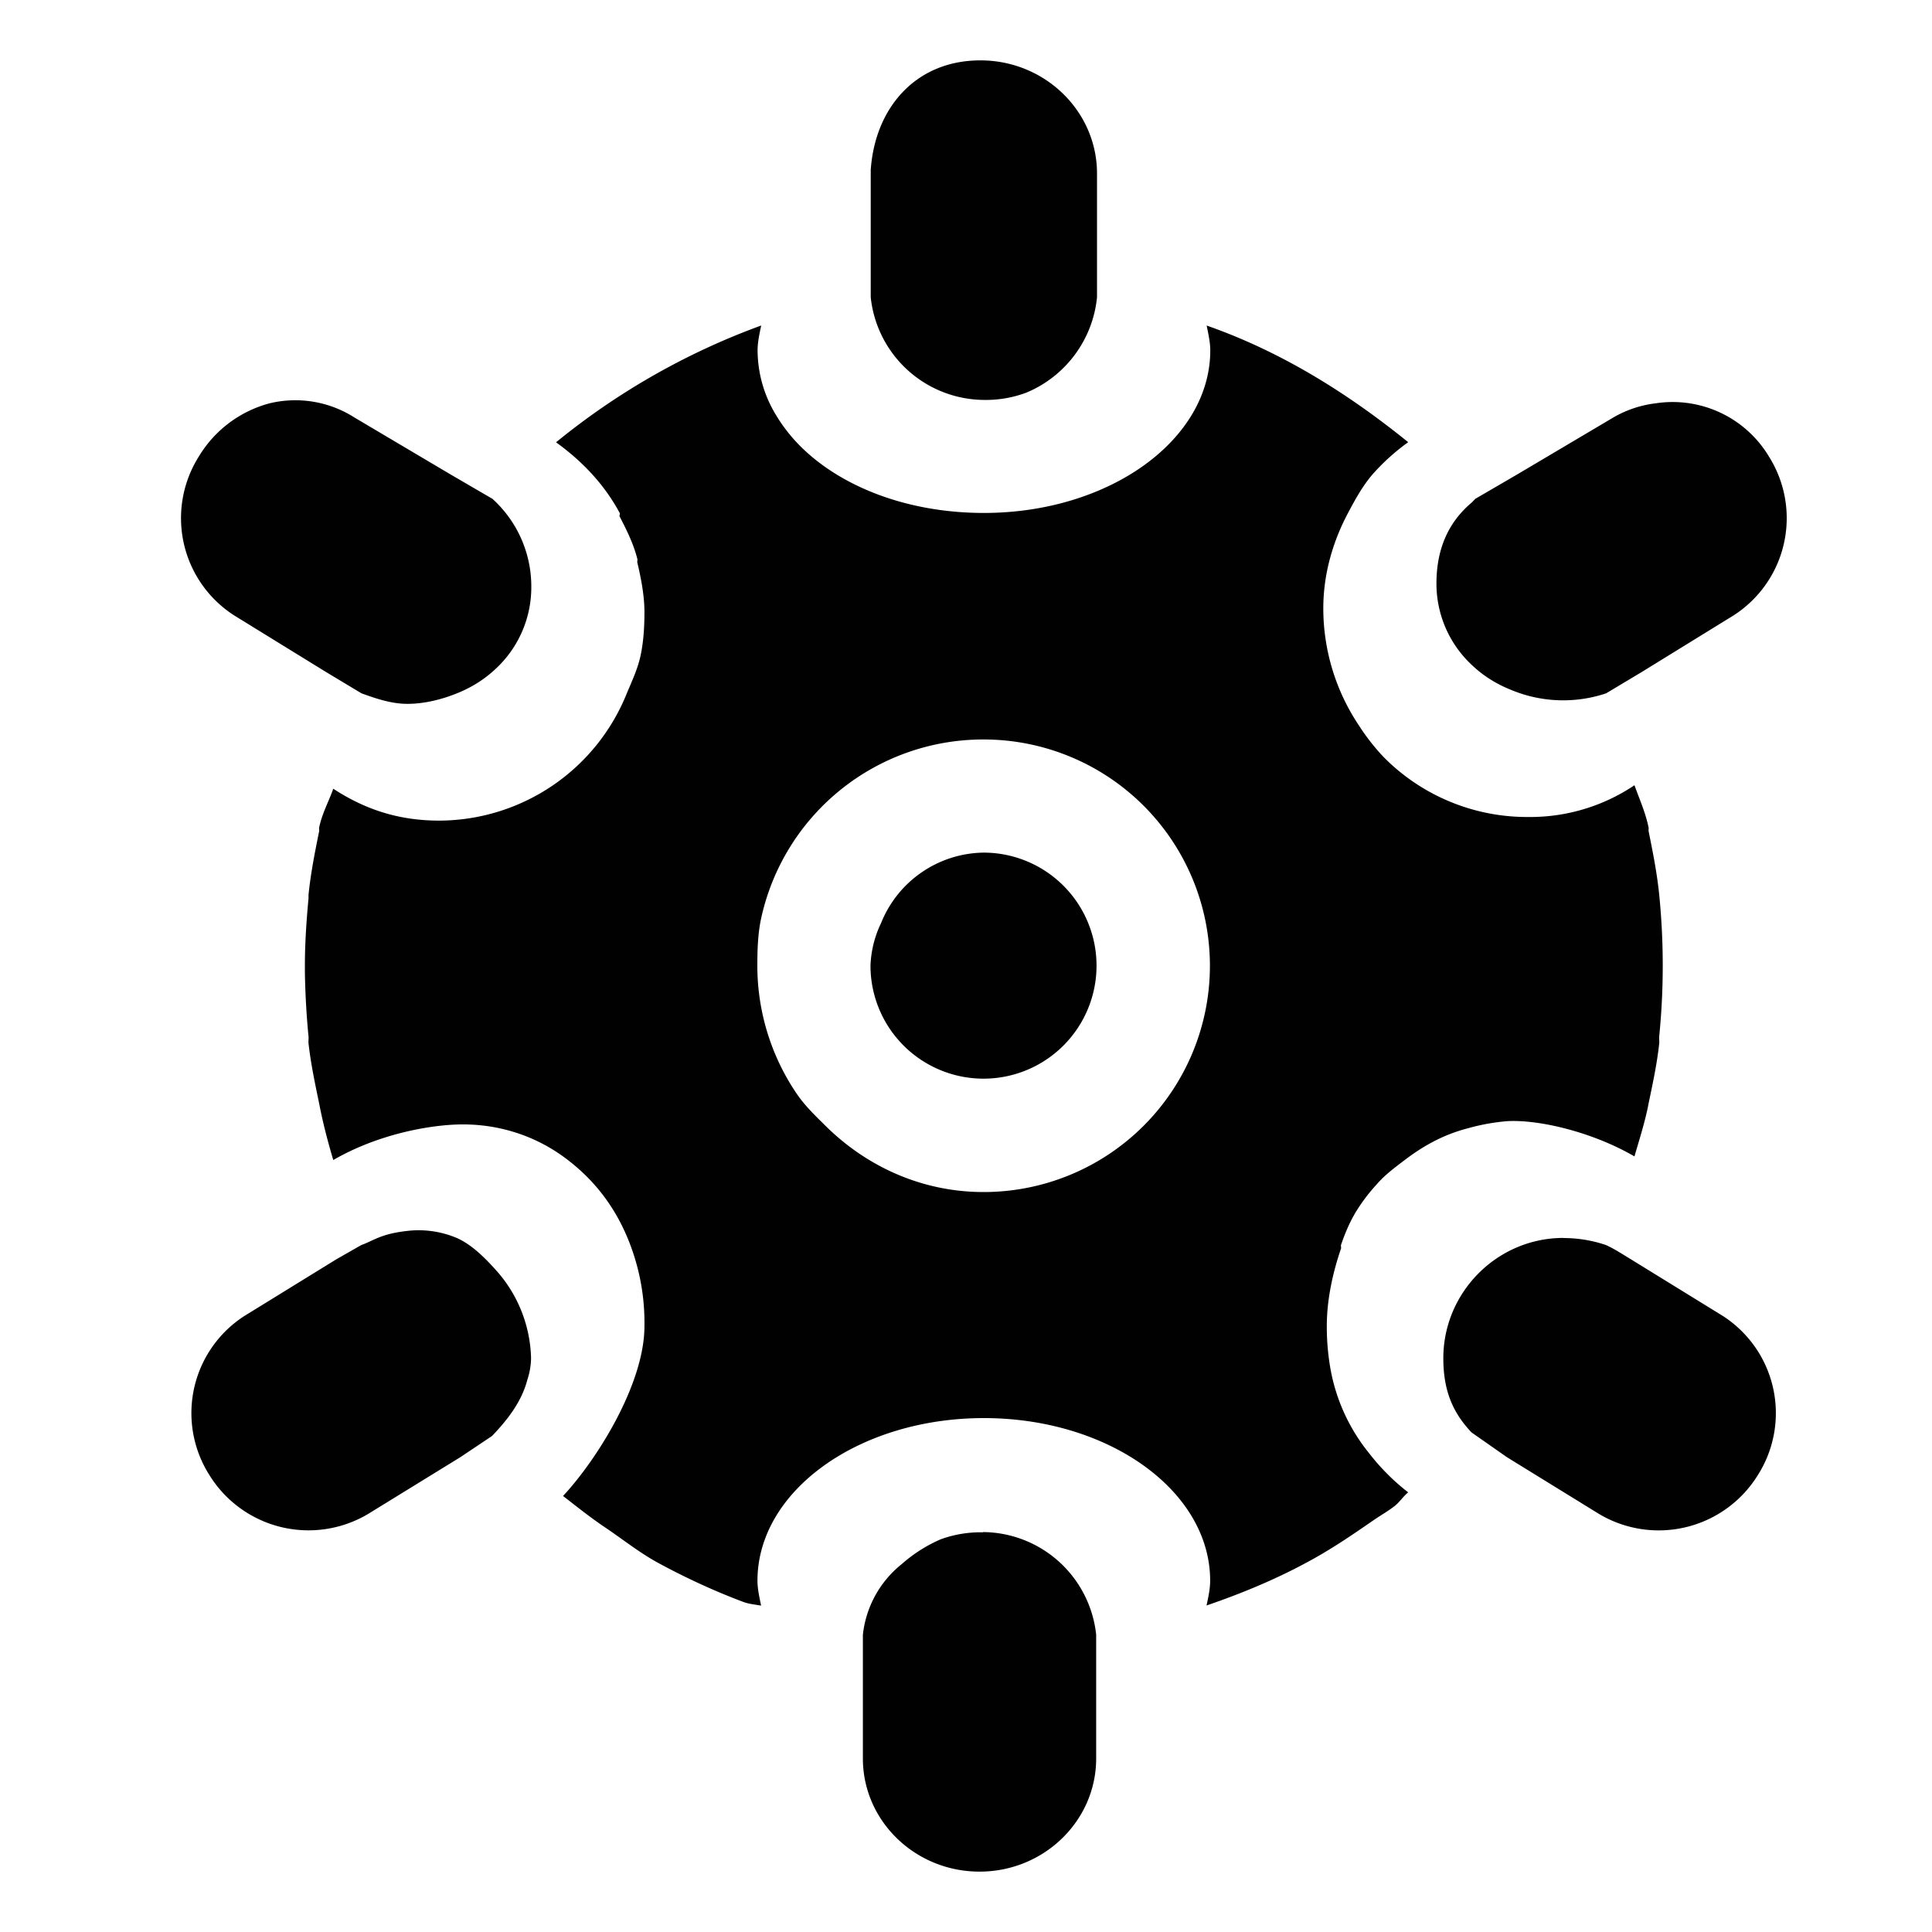 <svg xmlns="http://www.w3.org/2000/svg" width="16" height="16"><defs><style id="current-color-scheme" type="text/css">.ColorScheme-Text{color:#010101}</style><linearGradient id="arrongin" x1="0%" x2="0%" y1="0%" y2="100%"><stop offset="0%" stop-color="#dd9b44"/><stop offset="100%" stop-color="#ad6c16"/></linearGradient><linearGradient id="aurora" x1="0%" x2="0%" y1="0%" y2="100%"><stop offset="0%" stop-color="#09d4df"/><stop offset="100%" stop-color="#9269f4"/></linearGradient><linearGradient id="fitdance" x1="0%" x2="0%" y1="0%" y2="100%"><stop offset="0%" stop-color="#1ad6ab"/><stop offset="100%" stop-color="#329db6"/></linearGradient><linearGradient id="oomox" x1="0%" x2="0%" y1="0%" y2="100%"><stop offset="0%" stop-color="#efefe7"/><stop offset="100%" stop-color="#8f8f8b"/></linearGradient><linearGradient id="rainblue" x1="0%" x2="0%" y1="0%" y2="100%"><stop offset="0%" stop-color="#00f260"/><stop offset="100%" stop-color="#0575e6"/></linearGradient><linearGradient id="sunrise" x1="0%" x2="0%" y1="0%" y2="100%"><stop offset="0%" stop-color="#ff8501"/><stop offset="100%" stop-color="#ffcb01"/></linearGradient><linearGradient id="telinkrin" x1="0%" x2="0%" y1="0%" y2="100%"><stop offset="0%" stop-color="#b2ced6"/><stop offset="100%" stop-color="#6da5b7"/></linearGradient><linearGradient id="60spsycho" x1="0%" x2="0%" y1="0%" y2="100%"><stop offset="0%" stop-color="#df5940"/><stop offset="25%" stop-color="#d8d15f"/><stop offset="50%" stop-color="#e9882a"/><stop offset="100%" stop-color="#279362"/></linearGradient><linearGradient id="90ssummer" x1="0%" x2="0%" y1="0%" y2="100%"><stop offset="0%" stop-color="#f618c7"/><stop offset="20%" stop-color="#94ffab"/><stop offset="50%" stop-color="#fbfd54"/><stop offset="100%" stop-color="#0f83ae"/></linearGradient><linearGradient id="cyberneon" x1="0%" x2="0%" y1="0%" y2="100%"><stop offset="0" stop-color="#0abdc6"/><stop offset="1" stop-color="#ea00d9"/></linearGradient></defs><g class="ColorScheme-Text" fill="currentColor"><path class="ColorScheme-Text" d="M8.119.5c-.534 0-.873.392-.908.908v1.054a.95.95 0 0 0 .937.85.957.957 0 0 0 .351-.06.958.958 0 0 0 .586-.79V1.437C9.085.92 8.652.5 8.12.5zM6.303 2.696a5.858 5.858 0 0 0-1.698.967c.216.156.398.346.527.585.004.007-.004.023 0 .03.058.112.114.225.146.35.003.01-.002.021 0 .03.03.127.059.274.059.41 0 .12-.007.239-.03.351-.022.113-.073.22-.116.323a1.68 1.68 0 0 1-1.552 1.054c-.337 0-.615-.092-.879-.264-.038.107-.094.208-.117.322-.002.009.002.02 0 .03-.035.173-.07.347-.088.527v.029c-.017.18-.03.372-.03.556v.059c.003.174.013.357.03.527.002.02-.002.039 0 .058.019.17.054.334.088.498.031.162.071.313.117.469.348-.202.744-.28.996-.293.34-.018.656.082.907.263.252.182.44.422.557.733a1.827 1.827 0 0 1 .117.673c0 .475-.389 1.1-.674 1.406.116.09.228.18.352.263.147.099.282.208.439.293.223.121.463.232.703.322.046.017.096.021.146.03-.013-.065-.03-.138-.03-.206 0-.744.84-1.347 1.875-1.347 1.035 0 1.874.603 1.874 1.347 0 .068-.016.14-.03.205.283-.097.562-.212.82-.351.2-.106.373-.224.557-.351.057-.04.12-.075.176-.118.044-.033.074-.082.117-.117a1.811 1.811 0 0 1-.322-.322 1.537 1.537 0 0 1-.322-.703 2.01 2.01 0 0 1-.03-.351c0-.227.052-.451.118-.644.002-.009-.003-.021 0-.03.035-.1.066-.175.117-.263a1.46 1.46 0 0 1 .175-.234c.07-.082.15-.14.235-.205.158-.12.324-.212.527-.264a1.72 1.72 0 0 1 .322-.058c.263-.015.707.09 1.054.292.042-.147.088-.286.117-.439.034-.164.07-.329.088-.498.002-.02-.002-.039 0-.058a5.897 5.897 0 0 0 0-1.171c-.018-.18-.053-.354-.088-.528-.002-.008.002-.02 0-.029-.025-.124-.076-.236-.117-.351a1.548 1.548 0 0 1-.878.263 1.67 1.67 0 0 1-1.2-.497 1.78 1.78 0 0 1-.206-.264 1.744 1.744 0 0 1-.293-.966c0-.291.082-.56.205-.791.062-.117.12-.223.205-.322a1.79 1.79 0 0 1 .293-.264c-.5-.405-1.051-.75-1.669-.966.013.065.03.138.03.205 0 .745-.84 1.347-1.875 1.347-.647 0-1.215-.227-1.552-.586a1.345 1.345 0 0 1-.175-.234 1.036 1.036 0 0 1-.147-.527c0-.067.016-.14.03-.205zm-4.07.644a.976.976 0 0 0-.586.44.957.957 0 0 0 .293 1.317l.761.469.293.176c.119.043.247.087.38.087.144 0 .288-.038.41-.087.124-.05.23-.117.323-.205a.92.92 0 0 0 .293-.674.978.978 0 0 0-.322-.732l-.352-.205-.79-.468a.91.91 0 0 0-.703-.118zm11.479 0a.913.913 0 0 0-.352.118l-.79.468-.352.205-.029.03c-.202.17-.293.396-.293.673a.92.92 0 0 0 .293.673c.092.088.2.156.322.205a1.12 1.12 0 0 0 .79.03l.294-.176.761-.469a.957.957 0 0 0 .293-1.317.93.93 0 0 0-.937-.44zM8.146 6.124a1.874 1.874 0 1 1 0 3.748c-.518 0-.979-.217-1.318-.557-.085-.084-.167-.163-.234-.263a1.888 1.888 0 0 1-.322-1.054c0-.13.004-.259.029-.381a1.882 1.882 0 0 1 1.845-1.493zm0 .937a.929.929 0 0 0-.85.585.88.88 0 0 0-.087.352.936.936 0 1 0 .937-.937zm-4.773 3.133c-.22.024-.277.08-.381.117l-.205.117-.761.469a.957.957 0 0 0-.293 1.317.965.965 0 0 0 1.317.323l.762-.469.263-.176c.128-.134.246-.284.293-.468a.587.587 0 0 0 .03-.176 1.13 1.13 0 0 0-.293-.732c-.092-.102-.2-.21-.323-.264a.813.813 0 0 0-.41-.058zm9.575.058c-.55 0-.995.451-.995.996 0 .257.071.444.234.615l.293.205.761.469a.965.965 0 0 0 1.318-.323.957.957 0 0 0-.293-1.317l-.761-.469c-.067-.04-.13-.083-.205-.117a1.087 1.087 0 0 0-.352-.058zM8.141 12.69a.966.966 0 0 0-.351.058 1.22 1.22 0 0 0-.322.205.868.868 0 0 0-.322.586V14.563c0 .517.433.937.966.937.533 0 .966-.42.966-.937V13.538a.95.95 0 0 0-.937-.85z"/></g></svg>
